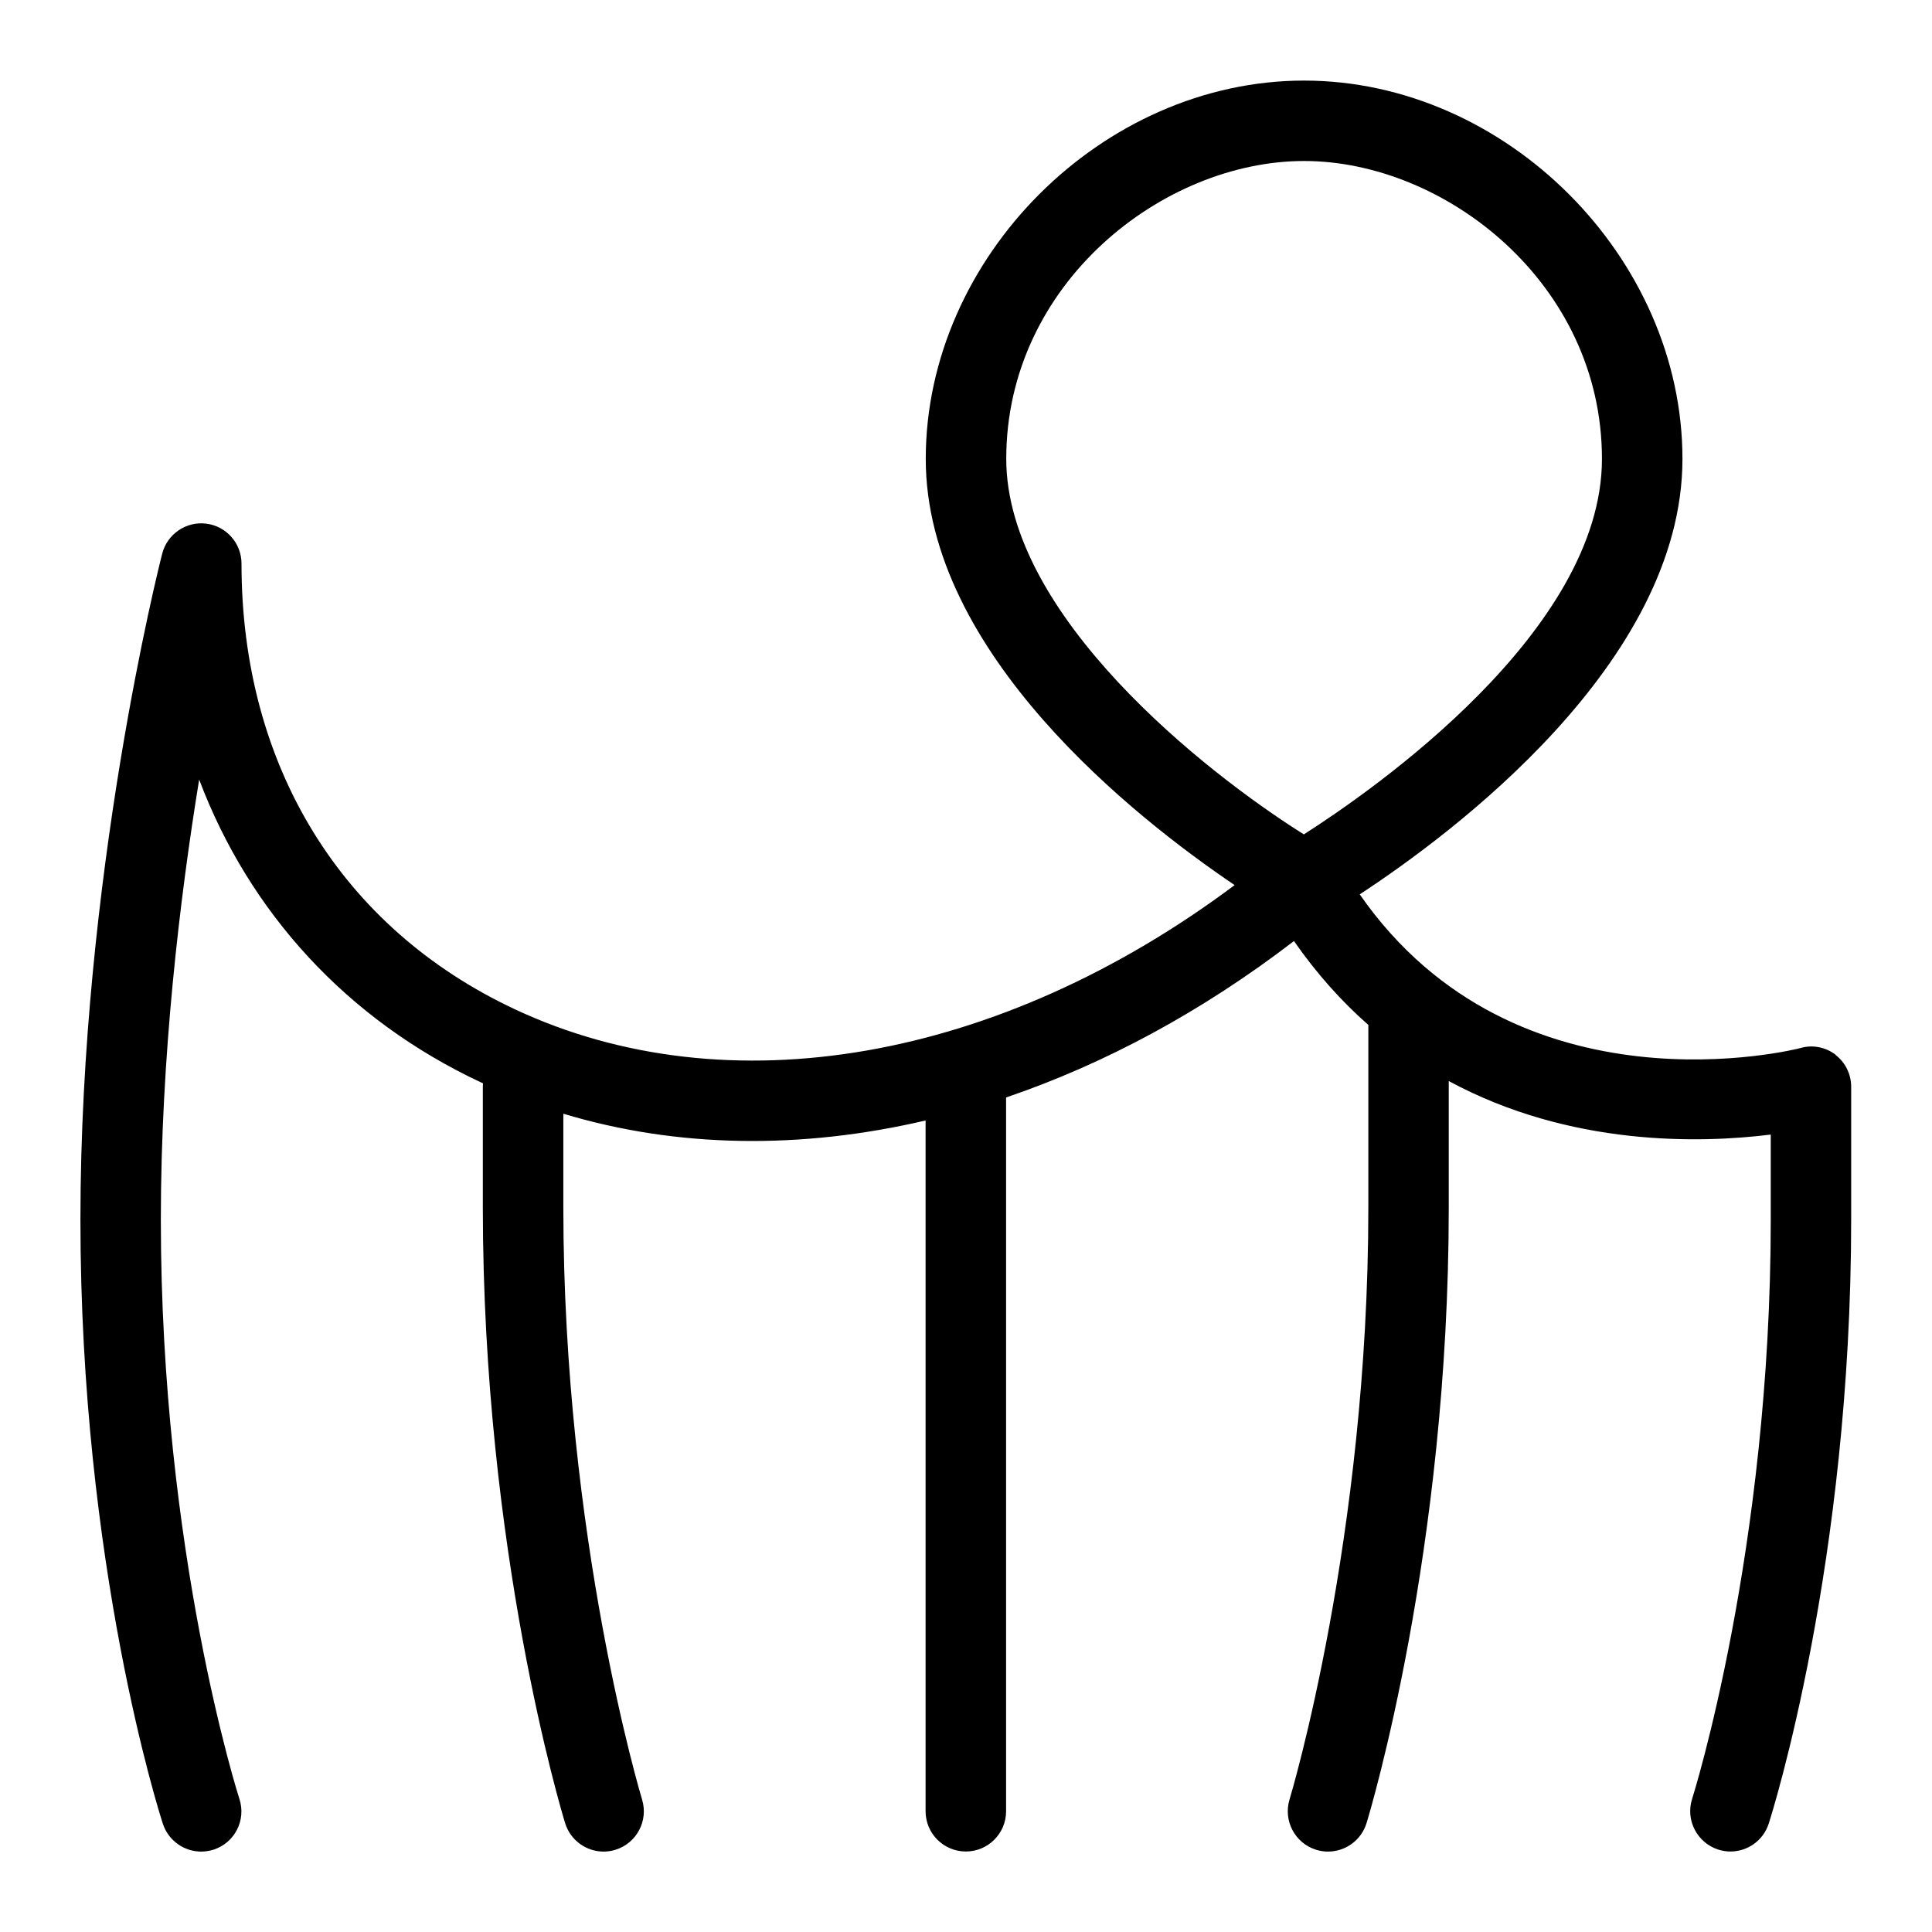 <svg id="Layer_1" viewBox="0 0 24 24" xmlns="http://www.w3.org/2000/svg" data-name="Layer 1"><path d="m22.805 13.104c-.124-.095-.286-.129-.434-.086-.036.011-3.527.903-5.48-1.908 1.13-.74 4.009-2.872 4.009-5.409 0-2.504-2.196-4.7-4.7-4.7s-4.7 2.196-4.7 4.7c0 2.416 2.612 4.466 3.837 5.294-2.921 2.185-6.295 2.782-8.94 1.543-2.159-1.011-3.397-3.029-3.397-5.537 0-.252-.188-.465-.438-.496-.247-.032-.485.128-.547.373-.042.162-1.016 4.023-1.016 8.273 0 4.301.982 7.376 1.024 7.504.069.211.265.346.476.346.051 0 .103-.008.154-.024.263-.085.407-.367.321-.63-.01-.03-.976-3.051-.976-7.196 0-2.024.235-3.988.476-5.467.624 1.652 1.837 2.982 3.497 3.76.01.005.019.009.029.013-.001.015-.002.029-.002.044v1.5c0 4.262.98 7.51 1.022 7.646.066.215.264.354.478.354.049 0 .098-.007.146-.022.264-.081.413-.36.332-.625-.01-.032-.978-3.25-.978-7.354v-1.165c1.412.426 2.952.446 4.5.084v8.581c0 .276.224.5.5.5s.5-.224.5-.5v-8.867c1.224-.416 2.435-1.067 3.576-1.943.285.409.596.754.924 1.042v2.268c0 4.104-.969 7.322-.979 7.354-.08.264.068.544.332.625.049.015.099.022.146.022.214 0 .412-.138.479-.354.041-.136 1.021-3.385 1.021-7.646v-1.572c1.513.818 3.134.773 4 .665v1.056c0 4.1-.967 7.167-.977 7.197-.084.263.062.544.324.629.051.016.102.024.152.024.212 0 .408-.135.476-.347.042-.13 1.024-3.238 1.024-7.503v-1.65c0-.155-.072-.302-.195-.396zm-10.305-7.404c0-2.181 1.95-3.7 3.7-3.7s3.7 1.52 3.7 3.7c0 2.139-2.839 4.113-3.703 4.665-1.228-.77-3.697-2.721-3.697-4.665z"/></svg>